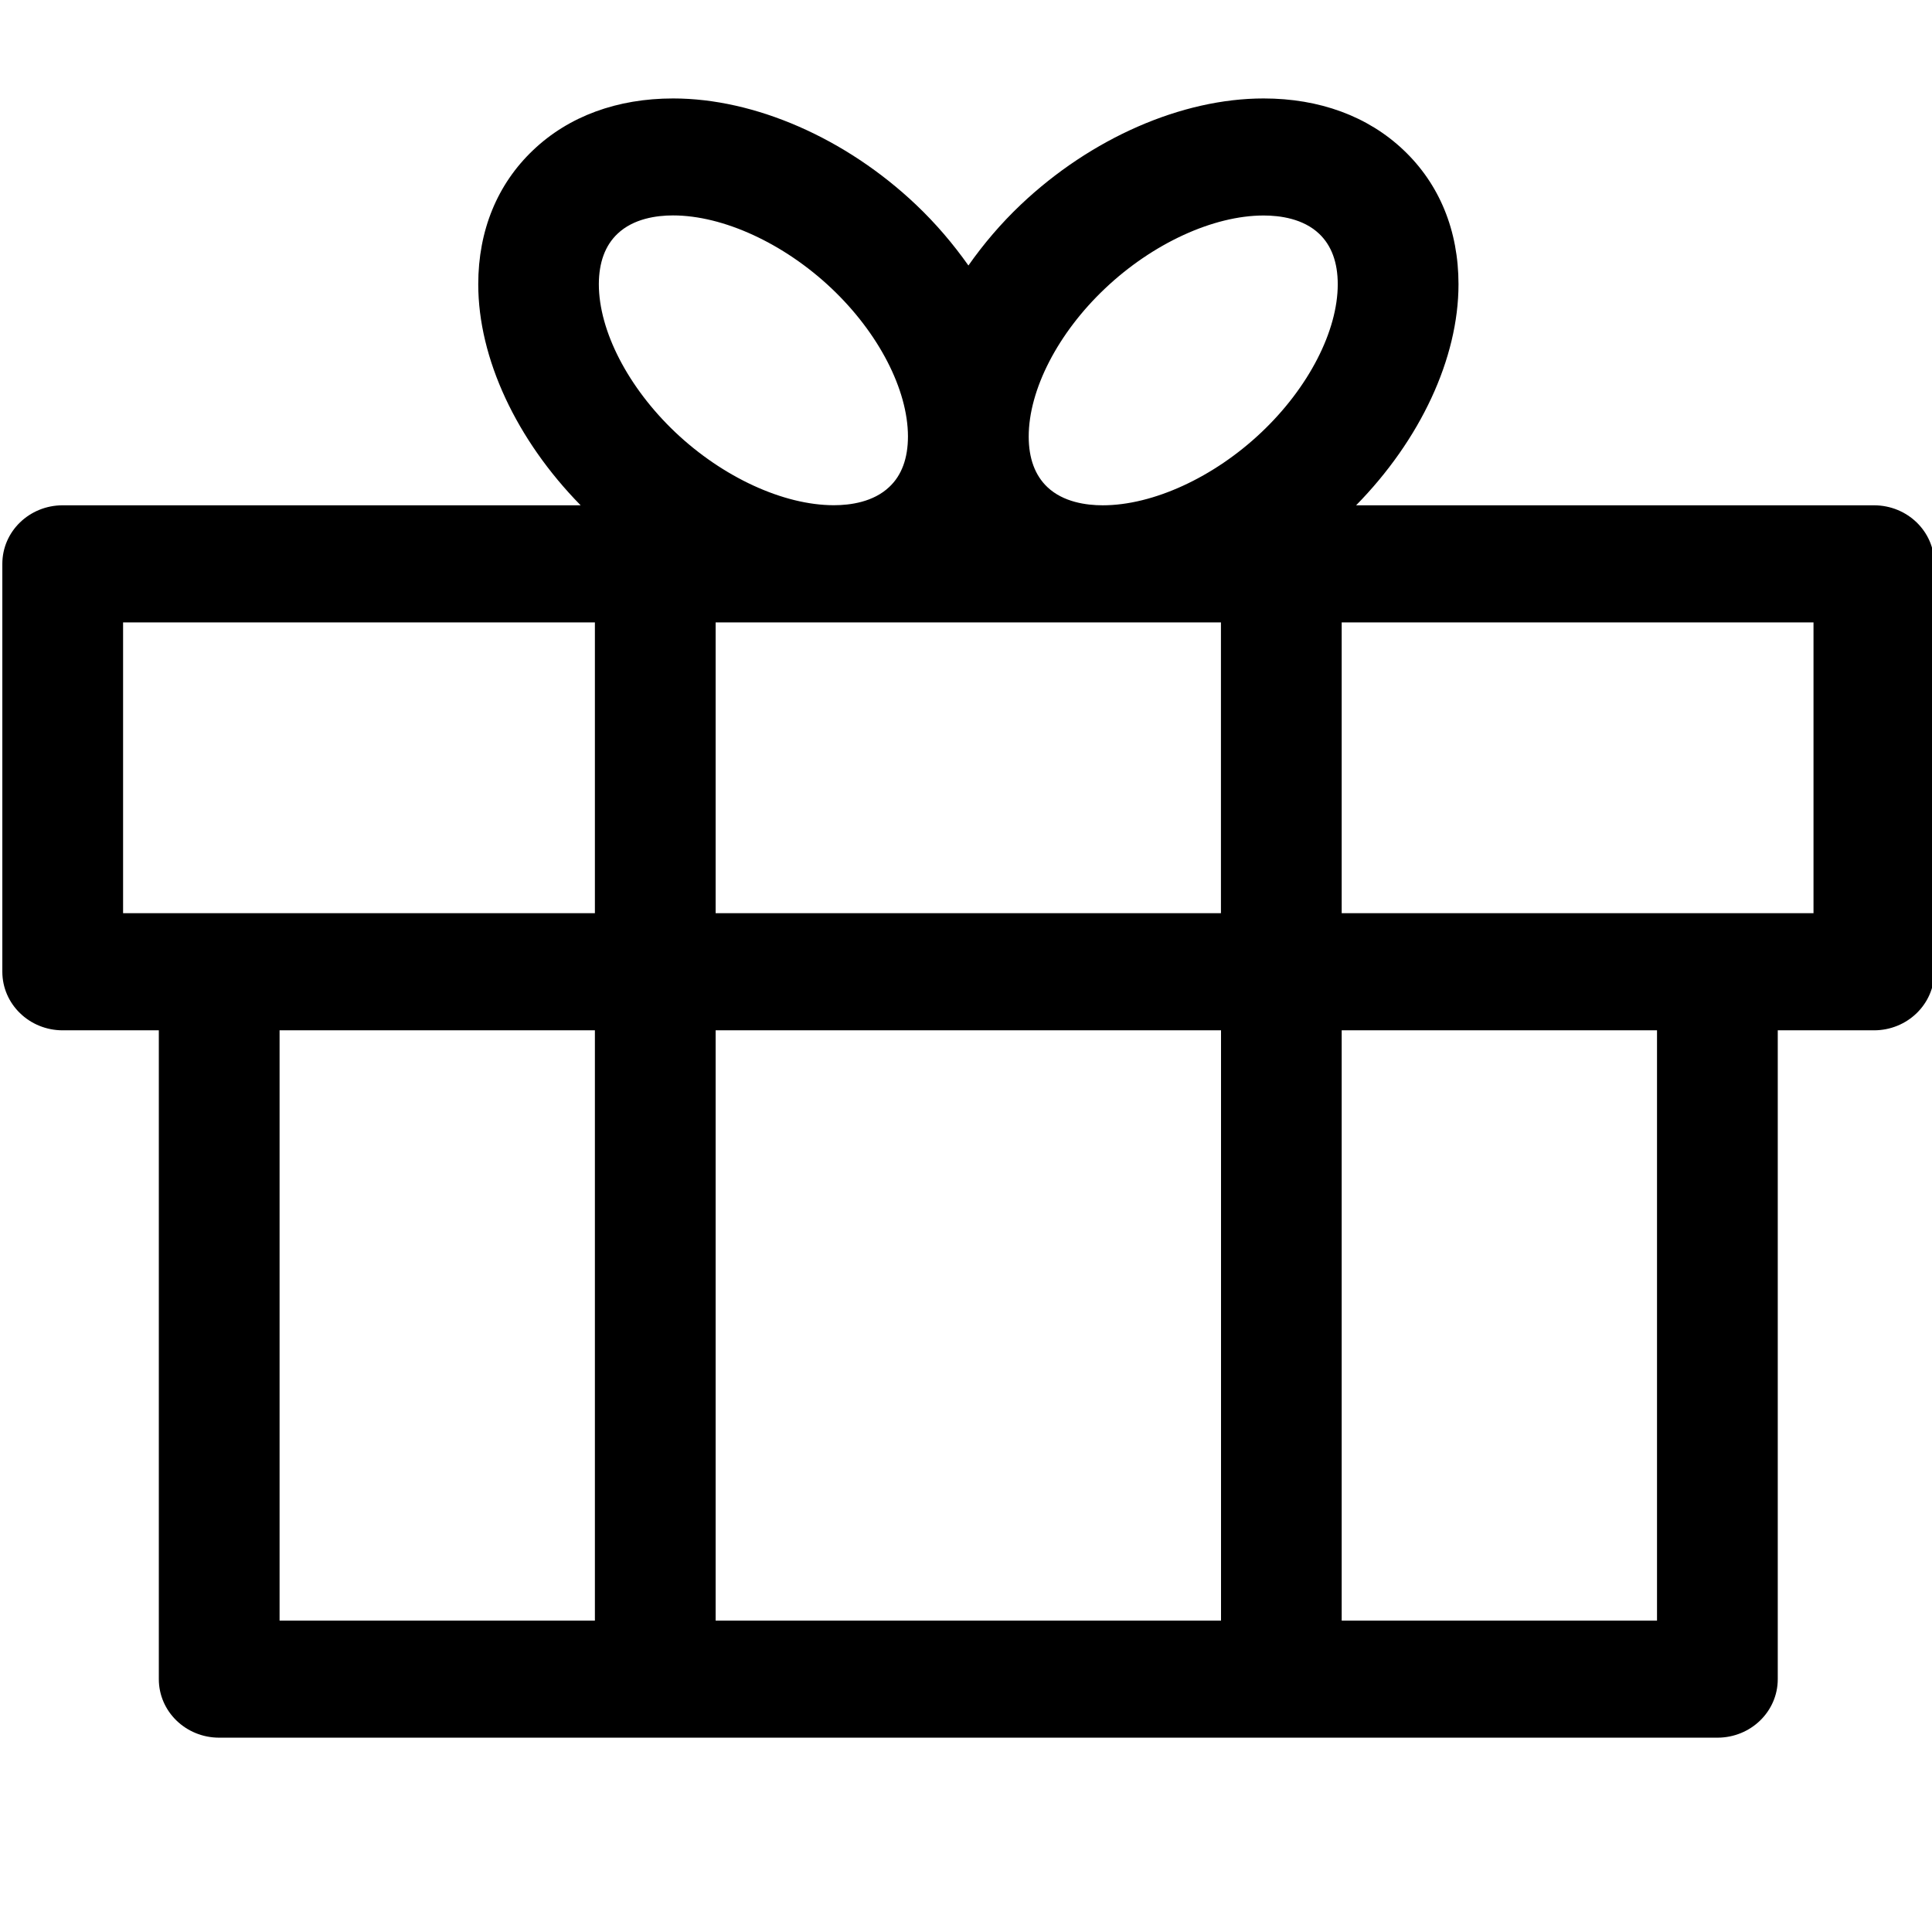 <svg viewBox="0 0 24 24" version="1.1" xmlns="http://www.w3.org/2000/svg" xmlns:xlink="http://www.w3.org/1999/xlink">
    <g class="gift" stroke="none" stroke-width="1" fill="none" fill-rule="evenodd">
        <path d="M23.279,6.277 L16.846,6.277 C17.643,5.465 18.118,4.453 18.118,3.531 C18.118,2.863 17.881,2.286 17.434,1.863 C16.992,1.444 16.391,1.223 15.697,1.223 C14.681,1.223 13.553,1.716 12.681,2.542 C12.433,2.777 12.217,3.032 12.03,3.298 C11.842,3.032 11.626,2.777 11.378,2.542 C10.506,1.716 9.378,1.223 8.362,1.223 C7.667,1.223 7.066,1.444 6.625,1.863 C6.178,2.286 5.941,2.863 5.941,3.531 C5.941,4.453 6.416,5.465 7.213,6.277 L0.779,6.277 C0.364,6.277 0.029,6.602 0.029,7.004 L0.029,12.071 C0.029,12.473 0.364,12.799 0.779,12.799 L1.973,12.799 L1.973,20.859 C1.973,21.261 2.308,21.586 2.723,21.586 L21.334,21.586 C21.749,21.586 22.084,21.261 22.084,20.859 L22.084,12.799 L23.279,12.799 C23.694,12.799 24.029,12.473 24.029,12.071 L24.029,7.004 C24.029,6.602 23.694,6.277 23.279,6.277 Z M8.89,11.344 L8.89,7.732 L15.167,7.732 L15.167,11.344 L8.89,11.344 Z M15.168,12.799 L15.168,20.132 L8.89,20.132 L8.89,12.799 L15.168,12.799 Z M15.697,2.677 C15.902,2.677 16.189,2.716 16.387,2.904 C16.54,3.049 16.618,3.26 16.618,3.531 C16.618,4.112 16.255,4.817 15.669,5.371 C15.079,5.93 14.323,6.277 13.699,6.277 C13.495,6.277 13.208,6.238 13.011,6.051 C12.857,5.905 12.779,5.694 12.779,5.423 C12.779,4.842 13.142,4.137 13.728,3.583 C14.318,3.024 15.073,2.677 15.697,2.677 Z M7.672,2.903 C7.869,2.716 8.155,2.676 8.36,2.676 C8.985,2.676 9.739,3.024 10.33,3.583 C10.915,4.137 11.278,4.841 11.279,5.421 C11.279,5.693 11.201,5.905 11.047,6.049 C10.849,6.237 10.563,6.276 10.358,6.276 C9.734,6.276 8.979,5.929 8.389,5.37 C7.804,4.815 7.439,4.111 7.439,3.53 C7.44,3.26 7.517,3.049 7.672,2.903 Z M1.529,7.732 L7.39,7.732 L7.39,11.344 L2.722,11.344 L1.529,11.344 L1.529,7.732 Z M3.473,12.799 L7.39,12.799 L7.39,20.132 L3.473,20.132 L3.473,12.799 Z M20.584,20.132 L16.667,20.132 L16.667,12.799 L20.584,12.799 L20.584,20.132 Z M22.529,11.344 L21.334,11.344 L16.667,11.344 L16.667,7.732 L22.528,7.732 L22.528,11.344 L22.529,11.344 Z" fill="#000000" fill-rule="nonzero"></path>
    </g>
</svg>